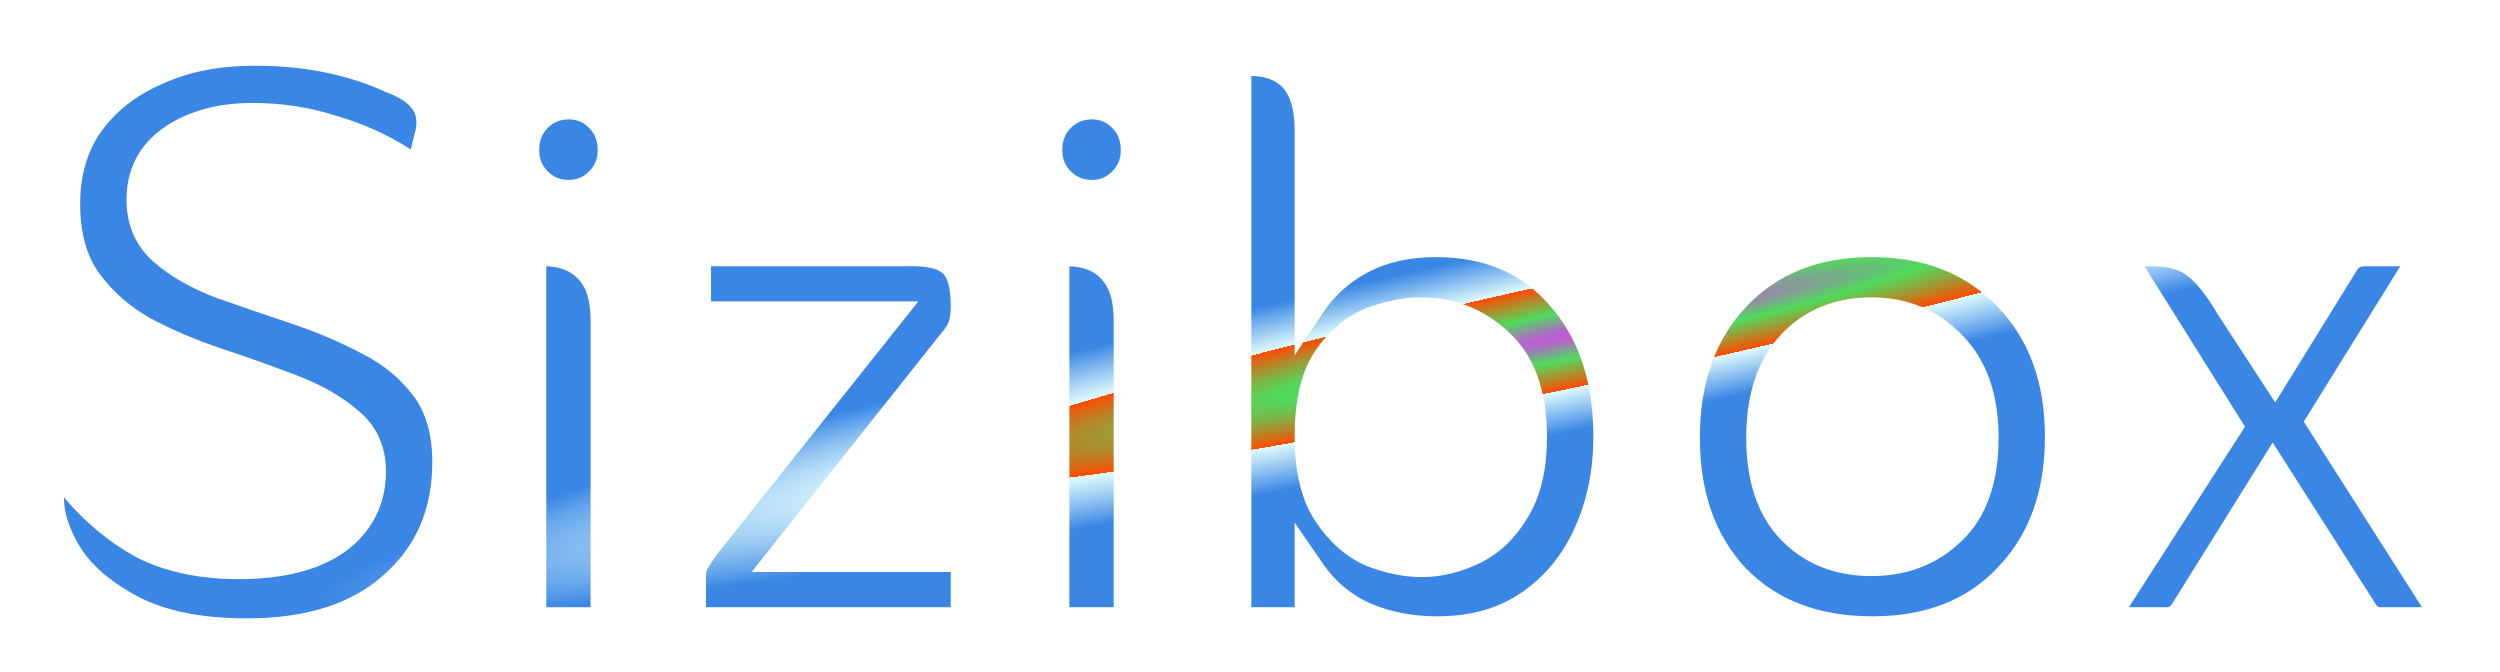 <svg width="93" height="25" viewBox="0 0 93 25" fill="none" xmlns="http://www.w3.org/2000/svg">
    <g filter="url(#filter0_d_10_6)">
        <mask id="path-1-outside-1_10_6" maskUnits="userSpaceOnUse" x="1" y="0" width="91" height="24" fill="black">
            <rect fill="white" x="1" width="91" height="24"/>
            <path d="M1.791 17.367C1.791 16.865 1.954 16.613 2.281 16.613C2.456 16.613 2.62 16.701 2.77 16.877C3.524 17.781 4.378 18.497 5.332 19.024C6.311 19.526 7.491 19.778 8.873 19.778C10.43 19.778 11.635 19.476 12.489 18.874C13.342 18.246 13.769 17.405 13.769 16.35C13.769 15.597 13.493 14.994 12.941 14.542C12.388 14.065 11.685 13.663 10.831 13.336C9.977 13.01 9.061 12.684 8.082 12.357C7.102 12.031 6.186 11.641 5.332 11.189C4.478 10.712 3.775 10.097 3.222 9.344C2.67 8.59 2.394 7.611 2.394 6.406C2.394 5.225 2.695 4.208 3.298 3.355C3.926 2.501 4.767 1.848 5.821 1.396C6.876 0.919 8.082 0.68 9.438 0.68C10.467 0.68 11.396 0.768 12.225 0.944C13.079 1.12 13.857 1.371 14.56 1.697C15.816 2.149 16.293 2.903 15.992 3.957L15.803 4.711C15.753 4.962 15.653 5.087 15.502 5.087C15.402 5.087 15.213 5.012 14.937 4.861C14.159 4.359 13.292 3.97 12.338 3.694C11.409 3.392 10.429 3.242 9.4 3.242C8.22 3.242 7.24 3.505 6.462 4.033C5.683 4.56 5.294 5.301 5.294 6.255C5.294 7.033 5.57 7.661 6.123 8.138C6.675 8.615 7.378 9.017 8.232 9.344C9.086 9.645 10.003 9.959 10.982 10.285C11.961 10.612 12.878 11.001 13.732 11.453C14.585 11.88 15.289 12.457 15.841 13.186C16.393 13.914 16.67 14.856 16.67 16.011C16.67 17.919 16.004 19.464 14.673 20.644C13.367 21.824 11.534 22.414 9.174 22.414C7.466 22.414 6.06 22.138 4.955 21.586C3.875 21.033 3.072 20.368 2.544 19.589C2.042 18.786 1.791 18.045 1.791 17.367ZM19.47 4.409C19.47 3.907 19.633 3.493 19.959 3.166C20.286 2.84 20.688 2.677 21.165 2.677C21.617 2.677 22.006 2.84 22.332 3.166C22.659 3.493 22.822 3.907 22.822 4.409C22.822 4.886 22.659 5.288 22.332 5.615C22.006 5.941 21.617 6.104 21.165 6.104C20.688 6.104 20.286 5.941 19.959 5.615C19.633 5.288 19.47 4.886 19.47 4.409ZM20.035 22C19.834 22 19.733 21.887 19.733 21.661V8.477C19.733 8.251 19.834 8.138 20.035 8.138H20.223C20.951 8.138 21.516 8.352 21.918 8.779C22.345 9.206 22.558 9.858 22.558 10.737V21.661C22.558 21.887 22.458 22 22.257 22H20.035ZM29.176 19.514H35.693C35.868 19.514 35.956 19.627 35.956 19.853V21.661C35.956 21.887 35.868 22 35.693 22H25.974C25.774 22 25.673 21.887 25.673 21.661V20.267C25.673 20.041 25.711 19.866 25.786 19.74C25.861 19.589 25.987 19.388 26.163 19.137L32.943 10.624H26.163C25.962 10.624 25.861 10.524 25.861 10.323V8.477C25.861 8.251 25.962 8.138 26.163 8.138H33.96C34.688 8.138 35.203 8.289 35.504 8.59C35.806 8.892 35.956 9.432 35.956 10.21C35.956 10.537 35.919 10.8 35.843 11.001C35.768 11.202 35.63 11.415 35.429 11.641L29.176 19.514ZM38.929 4.409C38.929 3.907 39.092 3.493 39.419 3.166C39.745 2.84 40.147 2.677 40.624 2.677C41.076 2.677 41.465 2.84 41.792 3.166C42.118 3.493 42.281 3.907 42.281 4.409C42.281 4.886 42.118 5.288 41.792 5.615C41.465 5.941 41.076 6.104 40.624 6.104C40.147 6.104 39.745 5.941 39.419 5.615C39.092 5.288 38.929 4.886 38.929 4.409ZM39.494 22C39.293 22 39.193 21.887 39.193 21.661V8.477C39.193 8.251 39.293 8.138 39.494 8.138H39.682C40.41 8.138 40.975 8.352 41.377 8.779C41.804 9.206 42.018 9.858 42.018 10.737V21.661C42.018 21.887 41.917 22 41.716 22H39.494ZM48.748 20.154V21.661C48.748 21.887 48.66 22 48.485 22H46.262C46.061 22 45.961 21.887 45.961 21.661V1.396C45.961 1.17 46.061 1.057 46.262 1.057H46.451C47.983 1.057 48.748 1.923 48.748 3.656V10.097C49.2 9.419 49.816 8.867 50.594 8.44C51.398 8.013 52.339 7.799 53.419 7.799C55.378 7.799 56.935 8.465 58.09 9.796C59.27 11.127 59.86 12.884 59.86 15.069C59.86 16.4 59.609 17.618 59.107 18.723C58.605 19.828 57.877 20.707 56.922 21.36C55.968 22.013 54.813 22.339 53.457 22.339C52.477 22.339 51.573 22.163 50.745 21.812C49.916 21.435 49.251 20.883 48.748 20.154ZM52.892 19.702C53.52 19.702 54.147 19.552 54.775 19.25C55.403 18.949 55.918 18.459 56.319 17.781C56.746 17.103 56.96 16.199 56.96 15.069C56.96 13.512 56.545 12.357 55.717 11.604C54.913 10.85 53.959 10.474 52.854 10.474C52.277 10.474 51.661 10.599 51.008 10.85C50.381 11.101 49.841 11.566 49.389 12.244C48.962 12.897 48.748 13.839 48.748 15.069C48.748 16.274 48.974 17.216 49.426 17.894C49.878 18.572 50.418 19.049 51.046 19.326C51.699 19.577 52.314 19.702 52.892 19.702ZM69.653 22.339C67.519 22.339 65.811 21.686 64.531 20.38C63.275 19.049 62.647 17.292 62.647 15.107C62.647 12.922 63.275 11.164 64.531 9.833C65.811 8.477 67.506 7.799 69.616 7.799C71.75 7.799 73.458 8.477 74.738 9.833C76.019 11.164 76.659 12.91 76.659 15.069C76.659 17.254 76.019 19.012 74.738 20.343C73.483 21.674 71.788 22.339 69.653 22.339ZM69.616 19.665C70.796 19.665 71.775 19.288 72.554 18.535C73.357 17.781 73.759 16.639 73.759 15.107C73.759 13.625 73.357 12.483 72.554 11.679C71.775 10.876 70.796 10.474 69.616 10.474C68.41 10.474 67.431 10.876 66.677 11.679C65.924 12.483 65.547 13.625 65.547 15.107C65.547 16.588 65.924 17.718 66.677 18.497C67.431 19.275 68.41 19.665 69.616 19.665ZM84.549 16.387L81.31 21.586C81.134 21.862 80.908 22 80.632 22H78.485C78.384 22 78.321 21.962 78.296 21.887C78.271 21.812 78.284 21.736 78.334 21.661L82.816 14.693L78.899 8.44C78.748 8.239 78.799 8.138 79.05 8.138H80.029C80.757 8.138 81.31 8.289 81.686 8.59C82.088 8.867 82.528 9.406 83.005 10.21L84.624 12.696L87.186 8.553C87.362 8.276 87.625 8.138 87.977 8.138H90.011C90.212 8.138 90.262 8.239 90.162 8.44L86.395 14.504L90.953 21.661C91.003 21.736 91.015 21.812 90.99 21.887C90.965 21.962 90.902 22 90.802 22H88.579C88.253 22 88.014 21.862 87.864 21.586L84.549 16.387Z"/>
        </mask>
        <path d="M1.791 17.367C1.791 16.865 1.954 16.613 2.281 16.613C2.456 16.613 2.62 16.701 2.77 16.877C3.524 17.781 4.378 18.497 5.332 19.024C6.311 19.526 7.491 19.778 8.873 19.778C10.43 19.778 11.635 19.476 12.489 18.874C13.342 18.246 13.769 17.405 13.769 16.35C13.769 15.597 13.493 14.994 12.941 14.542C12.388 14.065 11.685 13.663 10.831 13.336C9.977 13.01 9.061 12.684 8.082 12.357C7.102 12.031 6.186 11.641 5.332 11.189C4.478 10.712 3.775 10.097 3.222 9.344C2.67 8.59 2.394 7.611 2.394 6.406C2.394 5.225 2.695 4.208 3.298 3.355C3.926 2.501 4.767 1.848 5.821 1.396C6.876 0.919 8.082 0.68 9.438 0.68C10.467 0.68 11.396 0.768 12.225 0.944C13.079 1.12 13.857 1.371 14.56 1.697C15.816 2.149 16.293 2.903 15.992 3.957L15.803 4.711C15.753 4.962 15.653 5.087 15.502 5.087C15.402 5.087 15.213 5.012 14.937 4.861C14.159 4.359 13.292 3.97 12.338 3.694C11.409 3.392 10.429 3.242 9.4 3.242C8.22 3.242 7.24 3.505 6.462 4.033C5.683 4.56 5.294 5.301 5.294 6.255C5.294 7.033 5.57 7.661 6.123 8.138C6.675 8.615 7.378 9.017 8.232 9.344C9.086 9.645 10.003 9.959 10.982 10.285C11.961 10.612 12.878 11.001 13.732 11.453C14.585 11.88 15.289 12.457 15.841 13.186C16.393 13.914 16.67 14.856 16.67 16.011C16.67 17.919 16.004 19.464 14.673 20.644C13.367 21.824 11.534 22.414 9.174 22.414C7.466 22.414 6.06 22.138 4.955 21.586C3.875 21.033 3.072 20.368 2.544 19.589C2.042 18.786 1.791 18.045 1.791 17.367ZM19.47 4.409C19.47 3.907 19.633 3.493 19.959 3.166C20.286 2.84 20.688 2.677 21.165 2.677C21.617 2.677 22.006 2.84 22.332 3.166C22.659 3.493 22.822 3.907 22.822 4.409C22.822 4.886 22.659 5.288 22.332 5.615C22.006 5.941 21.617 6.104 21.165 6.104C20.688 6.104 20.286 5.941 19.959 5.615C19.633 5.288 19.47 4.886 19.47 4.409ZM20.035 22C19.834 22 19.733 21.887 19.733 21.661V8.477C19.733 8.251 19.834 8.138 20.035 8.138H20.223C20.951 8.138 21.516 8.352 21.918 8.779C22.345 9.206 22.558 9.858 22.558 10.737V21.661C22.558 21.887 22.458 22 22.257 22H20.035ZM29.176 19.514H35.693C35.868 19.514 35.956 19.627 35.956 19.853V21.661C35.956 21.887 35.868 22 35.693 22H25.974C25.774 22 25.673 21.887 25.673 21.661V20.267C25.673 20.041 25.711 19.866 25.786 19.74C25.861 19.589 25.987 19.388 26.163 19.137L32.943 10.624H26.163C25.962 10.624 25.861 10.524 25.861 10.323V8.477C25.861 8.251 25.962 8.138 26.163 8.138H33.96C34.688 8.138 35.203 8.289 35.504 8.59C35.806 8.892 35.956 9.432 35.956 10.21C35.956 10.537 35.919 10.8 35.843 11.001C35.768 11.202 35.63 11.415 35.429 11.641L29.176 19.514ZM38.929 4.409C38.929 3.907 39.092 3.493 39.419 3.166C39.745 2.84 40.147 2.677 40.624 2.677C41.076 2.677 41.465 2.84 41.792 3.166C42.118 3.493 42.281 3.907 42.281 4.409C42.281 4.886 42.118 5.288 41.792 5.615C41.465 5.941 41.076 6.104 40.624 6.104C40.147 6.104 39.745 5.941 39.419 5.615C39.092 5.288 38.929 4.886 38.929 4.409ZM39.494 22C39.293 22 39.193 21.887 39.193 21.661V8.477C39.193 8.251 39.293 8.138 39.494 8.138H39.682C40.41 8.138 40.975 8.352 41.377 8.779C41.804 9.206 42.018 9.858 42.018 10.737V21.661C42.018 21.887 41.917 22 41.716 22H39.494ZM48.748 20.154V21.661C48.748 21.887 48.66 22 48.485 22H46.262C46.061 22 45.961 21.887 45.961 21.661V1.396C45.961 1.17 46.061 1.057 46.262 1.057H46.451C47.983 1.057 48.748 1.923 48.748 3.656V10.097C49.2 9.419 49.816 8.867 50.594 8.44C51.398 8.013 52.339 7.799 53.419 7.799C55.378 7.799 56.935 8.465 58.09 9.796C59.27 11.127 59.86 12.884 59.86 15.069C59.86 16.4 59.609 17.618 59.107 18.723C58.605 19.828 57.877 20.707 56.922 21.36C55.968 22.013 54.813 22.339 53.457 22.339C52.477 22.339 51.573 22.163 50.745 21.812C49.916 21.435 49.251 20.883 48.748 20.154ZM52.892 19.702C53.52 19.702 54.147 19.552 54.775 19.25C55.403 18.949 55.918 18.459 56.319 17.781C56.746 17.103 56.96 16.199 56.96 15.069C56.96 13.512 56.545 12.357 55.717 11.604C54.913 10.85 53.959 10.474 52.854 10.474C52.277 10.474 51.661 10.599 51.008 10.85C50.381 11.101 49.841 11.566 49.389 12.244C48.962 12.897 48.748 13.839 48.748 15.069C48.748 16.274 48.974 17.216 49.426 17.894C49.878 18.572 50.418 19.049 51.046 19.326C51.699 19.577 52.314 19.702 52.892 19.702ZM69.653 22.339C67.519 22.339 65.811 21.686 64.531 20.38C63.275 19.049 62.647 17.292 62.647 15.107C62.647 12.922 63.275 11.164 64.531 9.833C65.811 8.477 67.506 7.799 69.616 7.799C71.75 7.799 73.458 8.477 74.738 9.833C76.019 11.164 76.659 12.91 76.659 15.069C76.659 17.254 76.019 19.012 74.738 20.343C73.483 21.674 71.788 22.339 69.653 22.339ZM69.616 19.665C70.796 19.665 71.775 19.288 72.554 18.535C73.357 17.781 73.759 16.639 73.759 15.107C73.759 13.625 73.357 12.483 72.554 11.679C71.775 10.876 70.796 10.474 69.616 10.474C68.41 10.474 67.431 10.876 66.677 11.679C65.924 12.483 65.547 13.625 65.547 15.107C65.547 16.588 65.924 17.718 66.677 18.497C67.431 19.275 68.41 19.665 69.616 19.665ZM84.549 16.387L81.31 21.586C81.134 21.862 80.908 22 80.632 22H78.485C78.384 22 78.321 21.962 78.296 21.887C78.271 21.812 78.284 21.736 78.334 21.661L82.816 14.693L78.899 8.44C78.748 8.239 78.799 8.138 79.05 8.138H80.029C80.757 8.138 81.31 8.289 81.686 8.59C82.088 8.867 82.528 9.406 83.005 10.21L84.624 12.696L87.186 8.553C87.362 8.276 87.625 8.138 87.977 8.138H90.011C90.212 8.138 90.262 8.239 90.162 8.44L86.395 14.504L90.953 21.661C91.003 21.736 91.015 21.812 90.99 21.887C90.965 21.962 90.902 22 90.802 22H88.579C88.253 22 88.014 21.862 87.864 21.586L84.549 16.387Z" fill="url(#paint0_angular_10_6)"/>
        <path d="M2.77 16.877L3.223 16.5L3.217 16.494L2.77 16.877ZM5.332 19.024L5.047 19.539L5.055 19.544L5.063 19.548L5.332 19.024ZM12.489 18.874L12.828 19.355L12.837 19.348L12.489 18.874ZM12.941 14.542L12.556 14.987L12.562 14.992L12.568 14.997L12.941 14.542ZM10.831 13.336L10.621 13.886L10.831 13.336ZM8.082 12.357L7.895 12.915L8.082 12.357ZM5.332 11.189L5.045 11.703L5.056 11.71L5.332 11.189ZM3.222 9.344L3.697 8.996L3.222 9.344ZM3.298 3.355L2.823 3.006L2.817 3.015L3.298 3.355ZM5.821 1.396L6.053 1.937L6.064 1.932L5.821 1.396ZM12.225 0.944L12.103 1.52L12.106 1.52L12.225 0.944ZM14.56 1.697L14.312 2.231L14.336 2.242L14.361 2.251L14.56 1.697ZM15.992 3.957L15.426 3.796L15.423 3.805L15.421 3.814L15.992 3.957ZM15.803 4.711L15.232 4.568L15.229 4.581L15.226 4.595L15.803 4.711ZM14.937 4.861L14.618 5.356L14.636 5.368L14.655 5.378L14.937 4.861ZM12.338 3.694L12.156 4.253L12.165 4.256L12.174 4.259L12.338 3.694ZM6.123 8.138L6.507 7.693V7.693L6.123 8.138ZM8.232 9.344L8.022 9.893L8.029 9.896L8.036 9.899L8.232 9.344ZM10.982 10.285L11.168 9.727L10.982 10.285ZM13.732 11.453L13.456 11.973L13.468 11.979L13.732 11.453ZM15.841 13.186L16.31 12.83L15.841 13.186ZM14.673 20.644L14.283 20.204L14.279 20.207L14.673 20.644ZM4.955 21.586L4.687 22.11L4.692 22.112L4.955 21.586ZM2.544 19.589L2.045 19.901L2.051 19.91L2.057 19.919L2.544 19.589ZM2.38 17.367C2.38 17.271 2.388 17.205 2.397 17.162C2.406 17.119 2.414 17.111 2.407 17.123C2.397 17.138 2.373 17.165 2.335 17.184C2.299 17.203 2.275 17.202 2.281 17.202V16.025C1.94 16.025 1.621 16.171 1.42 16.481C1.247 16.747 1.202 17.071 1.202 17.367H2.38ZM2.281 17.202C2.275 17.202 2.269 17.201 2.262 17.2C2.257 17.198 2.254 17.197 2.256 17.198C2.26 17.2 2.284 17.214 2.324 17.26L3.217 16.494C2.992 16.232 2.679 16.025 2.281 16.025V17.202ZM2.318 17.254C3.115 18.21 4.024 18.974 5.047 19.539L5.616 18.509C4.731 18.02 3.933 17.353 3.223 16.5L2.318 17.254ZM5.063 19.548C6.144 20.102 7.421 20.366 8.873 20.366V19.189C7.562 19.189 6.478 18.951 5.6 18.501L5.063 19.548ZM8.873 20.366C10.495 20.366 11.837 20.054 12.828 19.354L12.149 18.393C11.432 18.899 10.364 19.189 8.873 19.189V20.366ZM12.837 19.348C13.841 18.61 14.358 17.593 14.358 16.35H13.181C13.181 17.216 12.844 17.882 12.14 18.399L12.837 19.348ZM14.358 16.35C14.358 15.431 14.011 14.657 13.313 14.086L12.568 14.997C12.975 15.331 13.181 15.762 13.181 16.35H14.358ZM13.325 14.096C12.71 13.565 11.944 13.132 11.041 12.787L10.621 13.886C11.427 14.194 12.066 14.564 12.556 14.987L13.325 14.096ZM11.041 12.787C10.179 12.457 9.254 12.128 8.268 11.799L7.895 12.915C8.868 13.239 9.776 13.563 10.621 13.886L11.041 12.787ZM8.268 11.799C7.317 11.482 6.43 11.105 5.607 10.669L5.056 11.71C5.941 12.178 6.887 12.579 7.895 12.915L8.268 11.799ZM5.619 10.676C4.835 10.238 4.197 9.678 3.697 8.996L2.748 9.692C3.352 10.516 4.121 11.187 5.045 11.703L5.619 10.676ZM3.697 8.996C3.238 8.369 2.982 7.522 2.982 6.406H1.805C1.805 7.7 2.102 8.812 2.748 9.692L3.697 8.996ZM2.982 6.406C2.982 5.331 3.255 4.436 3.779 3.694L2.817 3.015C2.135 3.981 1.805 5.12 1.805 6.406H2.982ZM3.772 3.703C4.332 2.941 5.087 2.351 6.053 1.937L5.59 0.855C4.447 1.345 3.519 2.061 2.824 3.006L3.772 3.703ZM6.064 1.932C7.031 1.495 8.151 1.269 9.438 1.269V0.092C8.012 0.092 6.722 0.343 5.579 0.86L6.064 1.932ZM9.438 1.269C10.434 1.269 11.322 1.354 12.103 1.52L12.347 0.368C11.471 0.182 10.5 0.092 9.438 0.092V1.269ZM12.106 1.52C12.921 1.688 13.655 1.926 14.312 2.231L14.808 1.163C14.059 0.816 13.236 0.551 12.344 0.367L12.106 1.52ZM14.361 2.251C14.924 2.454 15.221 2.693 15.363 2.916C15.491 3.119 15.542 3.389 15.426 3.796L16.558 4.119C16.743 3.47 16.706 2.837 16.357 2.286C16.021 1.756 15.452 1.393 14.76 1.143L14.361 2.251ZM15.421 3.814L15.232 4.568L16.374 4.853L16.563 4.1L15.421 3.814ZM15.226 4.595C15.219 4.631 15.212 4.65 15.21 4.657C15.207 4.664 15.212 4.649 15.231 4.625C15.251 4.6 15.287 4.565 15.342 4.537C15.399 4.509 15.455 4.499 15.502 4.499V5.676C15.77 5.676 15.997 5.552 16.15 5.361C16.284 5.193 16.347 4.995 16.381 4.826L15.226 4.595ZM15.502 4.499C15.545 4.499 15.567 4.506 15.559 4.504C15.553 4.502 15.536 4.497 15.504 4.484C15.44 4.459 15.346 4.414 15.219 4.345L14.655 5.378C14.804 5.459 14.943 5.528 15.067 5.577C15.174 5.62 15.334 5.676 15.502 5.676V4.499ZM15.256 4.367C14.426 3.831 13.507 3.419 12.502 3.128L12.174 4.259C13.078 4.52 13.891 4.887 14.618 5.356L15.256 4.367ZM12.52 3.134C11.529 2.812 10.488 2.653 9.4 2.653V3.83C10.371 3.83 11.289 3.972 12.156 4.253L12.52 3.134ZM9.4 2.653C8.132 2.653 7.03 2.937 6.132 3.545L6.792 4.52C7.451 4.074 8.307 3.83 9.4 3.83V2.653ZM6.132 3.545C5.189 4.184 4.706 5.109 4.706 6.255H5.883C5.883 5.492 6.178 4.936 6.792 4.52L6.132 3.545ZM4.706 6.255C4.706 7.192 5.047 7.987 5.738 8.584L6.507 7.693C6.094 7.336 5.883 6.875 5.883 6.255H4.706ZM5.738 8.584C6.353 9.115 7.12 9.549 8.022 9.893L8.442 8.794C7.637 8.486 6.997 8.116 6.507 7.693L5.738 8.584ZM8.036 9.899C8.894 10.201 9.814 10.516 10.796 10.844L11.168 9.727C10.191 9.402 9.278 9.089 8.428 8.789L8.036 9.899ZM10.796 10.844C11.746 11.161 12.633 11.537 13.456 11.973L14.007 10.933C13.123 10.465 12.176 10.063 11.168 9.727L10.796 10.844ZM13.468 11.979C14.245 12.368 14.877 12.888 15.372 13.541L16.31 12.83C15.7 12.027 14.926 11.392 13.995 10.927L13.468 11.979ZM15.372 13.541C15.829 14.143 16.081 14.95 16.081 16.011H17.258C17.258 14.762 16.959 13.685 16.31 12.83L15.372 13.541ZM16.081 16.011C16.081 17.765 15.478 19.144 14.283 20.204L15.064 21.084C16.531 19.784 17.258 18.074 17.258 16.011H16.081ZM14.279 20.207C13.113 21.261 11.439 21.826 9.174 21.826V23.003C11.63 23.003 13.622 22.388 15.068 21.081L14.279 20.207ZM9.174 21.826C7.525 21.826 6.216 21.558 5.218 21.059L4.692 22.112C5.904 22.718 7.408 23.003 9.174 23.003V21.826ZM5.223 21.062C4.207 20.542 3.49 19.935 3.032 19.259L2.057 19.919C2.654 20.8 3.544 21.525 4.687 22.11L5.223 21.062ZM3.043 19.277C2.577 18.532 2.38 17.899 2.38 17.367H1.202C1.202 18.191 1.507 19.04 2.045 19.901L3.043 19.277ZM19.959 3.166L20.376 3.582V3.582L19.959 3.166ZM22.332 3.166L21.916 3.582L21.916 3.582L22.332 3.166ZM22.332 5.615L21.916 5.198L21.916 5.198L22.332 5.615ZM19.959 5.615L20.376 5.198V5.198L19.959 5.615ZM21.918 8.779L21.49 9.182L21.496 9.189L21.502 9.195L21.918 8.779ZM20.058 4.409C20.058 4.048 20.17 3.788 20.376 3.582L19.543 2.75C19.096 3.197 18.881 3.766 18.881 4.409H20.058ZM20.376 3.582C20.588 3.37 20.838 3.265 21.165 3.265V2.088C20.537 2.088 19.984 2.309 19.543 2.75L20.376 3.582ZM21.165 3.265C21.457 3.265 21.698 3.364 21.916 3.582L22.749 2.75C22.314 2.316 21.777 2.088 21.165 2.088V3.265ZM21.916 3.582C22.122 3.788 22.234 4.048 22.234 4.409H23.411C23.411 3.766 23.196 3.197 22.749 2.75L21.916 3.582ZM22.234 4.409C22.234 4.736 22.128 4.986 21.916 5.198L22.749 6.031C23.19 5.59 23.411 5.037 23.411 4.409H22.234ZM21.916 5.198C21.698 5.417 21.457 5.516 21.165 5.516V6.693C21.777 6.693 22.314 6.465 22.749 6.031L21.916 5.198ZM21.165 5.516C20.838 5.516 20.588 5.41 20.376 5.198L19.543 6.031C19.984 6.472 20.537 6.693 21.165 6.693V5.516ZM20.376 5.198C20.164 4.986 20.058 4.736 20.058 4.409H18.881C18.881 5.037 19.102 5.59 19.543 6.031L20.376 5.198ZM20.035 21.411C20.044 21.411 20.154 21.417 20.249 21.524C20.332 21.618 20.322 21.699 20.322 21.661H19.145C19.145 21.849 19.185 22.099 19.369 22.306C19.564 22.526 19.825 22.589 20.035 22.589V21.411ZM20.322 21.661V8.477H19.145V21.661H20.322ZM20.322 8.477C20.322 8.439 20.332 8.52 20.249 8.614C20.154 8.721 20.044 8.727 20.035 8.727V7.55C19.825 7.55 19.564 7.612 19.369 7.832C19.185 8.039 19.145 8.29 19.145 8.477H20.322ZM20.035 8.727H20.223V7.55H20.035V8.727ZM20.223 8.727C20.831 8.727 21.225 8.901 21.49 9.182L22.347 8.375C21.808 7.803 21.072 7.55 20.223 7.55V8.727ZM21.502 9.195C21.777 9.47 21.97 9.943 21.97 10.737H23.147C23.147 9.774 22.913 8.942 22.334 8.363L21.502 9.195ZM21.97 10.737V21.661H23.147V10.737H21.97ZM21.97 21.661C21.97 21.699 21.96 21.618 22.043 21.524C22.138 21.417 22.248 21.411 22.257 21.411V22.589C22.468 22.589 22.727 22.526 22.923 22.306C23.107 22.099 23.147 21.849 23.147 21.661H21.97ZM22.257 21.411H20.035V22.589H22.257V21.411ZM29.176 19.514L28.715 19.148L27.957 20.102H29.176V19.514ZM25.786 19.74L26.291 20.043L26.302 20.023L26.313 20.003L25.786 19.74ZM26.163 19.137L25.702 18.771L25.691 18.785L25.681 18.8L26.163 19.137ZM32.943 10.624L33.403 10.991L34.164 10.036H32.943V10.624ZM35.843 11.001L36.395 11.208V11.208L35.843 11.001ZM35.429 11.641L34.989 11.25L34.978 11.263L34.968 11.275L35.429 11.641ZM29.176 20.102H35.693V18.925H29.176V20.102ZM35.693 20.102C35.675 20.102 35.631 20.1 35.576 20.076C35.518 20.051 35.465 20.011 35.426 19.96C35.355 19.869 35.368 19.8 35.368 19.853H36.545C36.545 19.68 36.514 19.442 36.355 19.237C36.174 19.005 35.916 18.925 35.693 18.925V20.102ZM35.368 19.853V21.661H36.545V19.853H35.368ZM35.368 21.661C35.368 21.714 35.355 21.645 35.426 21.554C35.465 21.503 35.518 21.463 35.576 21.438C35.631 21.414 35.675 21.411 35.693 21.411V22.589C35.916 22.589 36.174 22.509 36.355 22.277C36.514 22.072 36.545 21.834 36.545 21.661H35.368ZM35.693 21.411H25.974V22.589H35.693V21.411ZM25.974 21.411C25.984 21.411 26.093 21.417 26.188 21.524C26.272 21.618 26.262 21.699 26.262 21.661H25.085C25.085 21.849 25.125 22.099 25.309 22.306C25.504 22.526 25.764 22.589 25.974 22.589V21.411ZM26.262 21.661V20.267H25.085V21.661H26.262ZM26.262 20.267C26.262 20.186 26.269 20.128 26.277 20.089C26.285 20.051 26.293 20.039 26.291 20.043L25.282 19.437C25.129 19.691 25.085 19.988 25.085 20.267H26.262ZM26.313 20.003C26.369 19.891 26.475 19.718 26.645 19.475L25.681 18.8C25.499 19.059 25.354 19.287 25.26 19.477L26.313 20.003ZM26.623 19.504L33.403 10.991L32.483 10.258L25.702 18.771L26.623 19.504ZM32.943 10.036H26.163V11.213H32.943V10.036ZM26.163 10.036C26.153 10.036 26.254 10.034 26.353 10.133C26.452 10.232 26.45 10.333 26.45 10.323H25.273C25.273 10.514 25.321 10.766 25.521 10.965C25.72 11.165 25.972 11.213 26.163 11.213V10.036ZM26.45 10.323V8.477H25.273V10.323H26.45ZM26.45 8.477C26.45 8.439 26.46 8.52 26.377 8.614C26.282 8.721 26.172 8.727 26.163 8.727V7.55C25.953 7.55 25.692 7.612 25.497 7.832C25.313 8.039 25.273 8.29 25.273 8.477H26.45ZM26.163 8.727H33.96V7.55H26.163V8.727ZM33.96 8.727C34.636 8.727 34.953 8.872 35.088 9.007L35.921 8.174C35.453 7.706 34.741 7.55 33.96 7.55V8.727ZM35.088 9.007C35.218 9.136 35.368 9.471 35.368 10.21H36.545C36.545 9.393 36.394 8.648 35.921 8.174L35.088 9.007ZM35.368 10.21C35.368 10.499 35.334 10.685 35.292 10.794L36.395 11.208C36.504 10.916 36.545 10.574 36.545 10.21H35.368ZM35.292 10.794C35.251 10.906 35.16 11.058 34.989 11.25L35.869 12.032C36.1 11.773 36.286 11.498 36.395 11.208L35.292 10.794ZM34.968 11.275L28.715 19.148L29.637 19.88L35.89 12.008L34.968 11.275ZM39.419 3.166L39.835 3.582V3.582L39.419 3.166ZM41.792 3.166L41.376 3.582V3.582L41.792 3.166ZM41.792 5.615L41.376 5.198V5.198L41.792 5.615ZM39.419 5.615L39.835 5.198V5.198L39.419 5.615ZM41.377 8.779L40.949 9.182L40.955 9.189L40.961 9.195L41.377 8.779ZM39.517 4.409C39.517 4.048 39.629 3.788 39.835 3.582L39.002 2.75C38.555 3.197 38.34 3.766 38.34 4.409H39.517ZM39.835 3.582C40.047 3.37 40.297 3.265 40.624 3.265V2.088C39.997 2.088 39.443 2.309 39.002 2.75L39.835 3.582ZM40.624 3.265C40.916 3.265 41.157 3.364 41.376 3.582L42.208 2.75C41.774 2.316 41.236 2.088 40.624 2.088V3.265ZM41.376 3.582C41.581 3.788 41.693 4.048 41.693 4.409H42.87C42.87 3.766 42.655 3.197 42.208 2.75L41.376 3.582ZM41.693 4.409C41.693 4.736 41.587 4.986 41.376 5.198L42.208 6.031C42.649 5.59 42.87 5.037 42.87 4.409H41.693ZM41.376 5.198C41.157 5.417 40.916 5.516 40.624 5.516V6.693C41.236 6.693 41.774 6.465 42.208 6.031L41.376 5.198ZM40.624 5.516C40.297 5.516 40.047 5.41 39.835 5.198L39.002 6.031C39.443 6.472 39.997 6.693 40.624 6.693V5.516ZM39.835 5.198C39.623 4.986 39.517 4.736 39.517 4.409H38.34C38.34 5.037 38.562 5.59 39.002 6.031L39.835 5.198ZM39.494 21.411C39.503 21.411 39.613 21.417 39.708 21.524C39.791 21.618 39.781 21.699 39.781 21.661H38.604C38.604 21.849 38.644 22.099 38.828 22.306C39.023 22.526 39.284 22.589 39.494 22.589V21.411ZM39.781 21.661V8.477H38.604V21.661H39.781ZM39.781 8.477C39.781 8.439 39.791 8.52 39.708 8.614C39.613 8.721 39.503 8.727 39.494 8.727V7.55C39.284 7.55 39.023 7.612 38.828 7.832C38.644 8.039 38.604 8.29 38.604 8.477H39.781ZM39.494 8.727H39.682V7.55H39.494V8.727ZM39.682 8.727C40.29 8.727 40.684 8.901 40.949 9.182L41.806 8.375C41.267 7.803 40.531 7.55 39.682 7.55V8.727ZM40.961 9.195C41.236 9.47 41.429 9.943 41.429 10.737H42.606C42.606 9.774 42.373 8.942 41.794 8.363L40.961 9.195ZM41.429 10.737V21.661H42.606V10.737H41.429ZM41.429 21.661C41.429 21.699 41.419 21.618 41.502 21.524C41.597 21.417 41.707 21.411 41.716 21.411V22.589C41.927 22.589 42.187 22.526 42.382 22.306C42.566 22.099 42.606 21.849 42.606 21.661H41.429ZM41.716 21.411H39.494V22.589H41.716V21.411ZM48.748 20.154L49.233 19.82L48.16 18.264V20.154H48.748ZM48.748 10.097H48.16V12.041L49.238 10.424L48.748 10.097ZM50.594 8.44L50.318 7.92L50.311 7.924L50.594 8.44ZM58.09 9.796L57.645 10.181L57.65 10.186L58.09 9.796ZM59.107 18.723L58.571 18.479L59.107 18.723ZM56.922 21.36L56.59 20.874L56.922 21.36ZM50.745 21.812L50.501 22.348L50.508 22.351L50.515 22.354L50.745 21.812ZM54.775 19.25L54.52 18.72L54.775 19.25ZM56.319 17.781L55.822 17.468L55.817 17.474L55.813 17.481L56.319 17.781ZM55.717 11.604L55.314 12.033L55.321 12.039L55.717 11.604ZM51.008 10.85L50.797 10.301L50.79 10.304L51.008 10.85ZM49.389 12.244L48.899 11.918L48.896 11.922L49.389 12.244ZM49.426 17.894L49.916 17.568L49.426 17.894ZM51.046 19.326L50.809 19.864L50.822 19.87L50.835 19.875L51.046 19.326ZM48.16 20.154V21.661H49.337V20.154H48.16ZM48.16 21.661C48.16 21.714 48.147 21.645 48.218 21.554C48.257 21.503 48.31 21.463 48.368 21.438C48.423 21.414 48.466 21.411 48.485 21.411V22.589C48.708 22.589 48.966 22.509 49.147 22.277C49.306 22.072 49.337 21.834 49.337 21.661H48.16ZM48.485 21.411H46.262V22.589H48.485V21.411ZM46.262 21.411C46.272 21.411 46.381 21.417 46.476 21.524C46.559 21.618 46.55 21.699 46.55 21.661H45.372C45.372 21.849 45.413 22.099 45.596 22.306C45.792 22.526 46.052 22.589 46.262 22.589V21.411ZM46.55 21.661V1.396H45.372V21.661H46.55ZM46.55 1.396C46.55 1.358 46.559 1.439 46.476 1.533C46.381 1.64 46.272 1.645 46.262 1.645V0.468C46.052 0.468 45.792 0.531 45.596 0.751C45.413 0.957 45.372 1.208 45.372 1.396H46.55ZM46.262 1.645H46.451V0.468H46.262V1.645ZM46.451 1.645C47.106 1.645 47.495 1.827 47.733 2.096C47.983 2.379 48.16 2.864 48.16 3.656H49.337C49.337 2.715 49.131 1.9 48.615 1.317C48.087 0.72 47.327 0.468 46.451 0.468V1.645ZM48.16 3.656V10.097H49.337V3.656H48.16ZM49.238 10.424C49.633 9.831 50.174 9.341 50.877 8.956L50.311 7.924C49.457 8.392 48.768 9.007 48.259 9.771L49.238 10.424ZM50.87 8.959C51.574 8.585 52.418 8.388 53.419 8.388V7.211C52.261 7.211 51.221 7.44 50.318 7.92L50.87 8.959ZM53.419 8.388C55.229 8.388 56.615 8.995 57.645 10.181L58.534 9.41C57.254 7.935 55.527 7.211 53.419 7.211V8.388ZM57.65 10.186C58.714 11.386 59.272 12.994 59.272 15.069H60.449C60.449 12.775 59.827 10.867 58.53 9.405L57.65 10.186ZM59.272 15.069C59.272 16.324 59.035 17.458 58.571 18.479L59.643 18.966C60.183 17.778 60.449 16.476 60.449 15.069H59.272ZM58.571 18.479C58.111 19.492 57.451 20.285 56.59 20.874L57.255 21.845C58.302 21.129 59.098 20.164 59.643 18.966L58.571 18.479ZM56.59 20.874C55.749 21.449 54.715 21.75 53.457 21.75V22.928C54.91 22.928 56.186 22.576 57.255 21.845L56.59 20.874ZM53.457 21.75C52.549 21.75 51.724 21.588 50.975 21.27L50.515 22.354C51.422 22.738 52.406 22.928 53.457 22.928V21.75ZM50.988 21.276C50.254 20.942 49.673 20.458 49.233 19.82L48.264 20.488C48.828 21.307 49.578 21.928 50.501 22.348L50.988 21.276ZM52.892 20.291C53.617 20.291 54.331 20.116 55.03 19.781L54.52 18.72C53.963 18.987 53.422 19.114 52.892 19.114V20.291ZM55.03 19.781C55.776 19.423 56.373 18.846 56.826 18.081L55.813 17.481C55.463 18.073 55.03 18.475 54.52 18.72L55.03 19.781ZM56.818 18.095C57.323 17.292 57.548 16.267 57.548 15.069H56.371C56.371 16.132 56.17 16.915 55.822 17.468L56.818 18.095ZM57.548 15.069C57.548 13.413 57.106 12.071 56.113 11.168L55.321 12.039C55.985 12.643 56.371 13.611 56.371 15.069H57.548ZM56.119 11.174C55.206 10.318 54.108 9.885 52.854 9.885V11.062C53.81 11.062 54.62 11.382 55.314 12.033L56.119 11.174ZM52.854 9.885C52.191 9.885 51.504 10.029 50.797 10.301L51.22 11.4C51.819 11.169 52.362 11.062 52.854 11.062V9.885ZM50.79 10.304C50.031 10.608 49.403 11.161 48.899 11.918L49.878 12.571C50.278 11.971 50.731 11.595 51.227 11.397L50.79 10.304ZM48.896 11.922C48.38 12.711 48.16 13.785 48.16 15.069H49.337C49.337 13.893 49.544 13.083 49.881 12.566L48.896 11.922ZM48.16 15.069C48.16 16.338 48.396 17.41 48.937 18.221L49.916 17.568C49.553 17.022 49.337 16.211 49.337 15.069H48.16ZM48.937 18.221C49.439 18.974 50.06 19.535 50.809 19.864L51.283 18.787C50.776 18.564 50.318 18.17 49.916 17.568L48.937 18.221ZM50.835 19.875C51.541 20.147 52.228 20.291 52.892 20.291V19.114C52.4 19.114 51.857 19.007 51.257 18.776L50.835 19.875ZM64.531 20.38L64.102 20.784L64.11 20.792L64.531 20.38ZM64.531 9.833L64.103 9.429L64.102 9.429L64.531 9.833ZM74.738 9.833L74.311 10.238L74.314 10.242L74.738 9.833ZM74.738 20.343L74.314 19.934L74.31 19.939L74.738 20.343ZM72.554 18.535L72.151 18.105L72.144 18.112L72.554 18.535ZM72.554 11.679L72.131 12.089L72.138 12.095L72.554 11.679ZM66.677 18.497L66.255 18.906L66.677 18.497ZM69.653 21.75C67.648 21.75 66.102 21.142 64.951 19.968L64.11 20.792C65.52 22.23 67.389 22.928 69.653 22.928V21.75ZM64.959 19.976C63.825 18.775 63.236 17.172 63.236 15.107H62.059C62.059 17.411 62.724 19.323 64.102 20.784L64.959 19.976ZM63.236 15.107C63.236 13.041 63.825 11.438 64.959 10.237L64.102 9.429C62.724 10.89 62.059 12.803 62.059 15.107H63.236ZM64.958 10.238C66.113 9.015 67.645 8.388 69.616 8.388V7.211C67.368 7.211 65.51 7.94 64.103 9.429L64.958 10.238ZM69.616 8.388C71.614 8.388 73.157 9.017 74.311 10.238L75.166 9.429C73.758 7.938 71.886 7.211 69.616 7.211V8.388ZM74.314 10.242C75.472 11.444 76.071 13.034 76.071 15.069H77.248C77.248 12.785 76.566 10.884 75.162 9.425L74.314 10.242ZM76.071 15.069C76.071 17.131 75.471 18.733 74.314 19.934L75.162 20.751C76.568 19.29 77.248 17.376 77.248 15.069H76.071ZM74.31 19.939C73.185 21.132 71.655 21.75 69.653 21.75V22.928C71.92 22.928 73.781 22.215 75.166 20.747L74.31 19.939ZM69.616 20.253C70.934 20.253 72.064 19.827 72.963 18.957L72.144 18.112C71.486 18.749 70.658 19.076 69.616 19.076V20.253ZM72.956 18.964C73.919 18.061 74.348 16.736 74.348 15.107H73.171C73.171 16.541 72.796 17.501 72.151 18.105L72.956 18.964ZM74.348 15.107C74.348 13.518 73.914 12.207 72.97 11.263L72.138 12.095C72.8 12.758 73.171 13.732 73.171 15.107H74.348ZM72.976 11.27C72.081 10.345 70.945 9.885 69.616 9.885V11.062C70.646 11.062 71.47 11.406 72.131 12.089L72.976 11.27ZM69.616 9.885C68.265 9.885 67.124 10.342 66.248 11.277L67.107 12.082C67.738 11.409 68.556 11.062 69.616 11.062V9.885ZM66.248 11.277C65.362 12.222 64.959 13.528 64.959 15.107H66.136C66.136 13.722 66.487 12.743 67.107 12.082L66.248 11.277ZM64.959 15.107C64.959 16.684 65.361 17.983 66.255 18.906L67.1 18.088C66.487 17.454 66.136 16.493 66.136 15.107H64.959ZM66.255 18.906C67.132 19.813 68.271 20.253 69.616 20.253V19.076C68.55 19.076 67.73 18.738 67.1 18.088L66.255 18.906ZM84.549 16.387L85.045 16.071L84.543 15.284L84.049 16.076L84.549 16.387ZM81.31 21.586L81.806 21.902L81.809 21.897L81.31 21.586ZM78.334 21.661L78.824 21.988L78.829 21.979L78.334 21.661ZM82.816 14.693L83.311 15.011L83.513 14.697L83.315 14.38L82.816 14.693ZM78.899 8.44L79.398 8.127L79.385 8.106L79.37 8.087L78.899 8.44ZM81.686 8.59L81.319 9.05L81.335 9.063L81.353 9.075L81.686 8.59ZM83.005 10.21L82.499 10.511L82.505 10.521L82.511 10.531L83.005 10.21ZM84.624 12.696L84.131 13.017L84.637 13.794L85.125 13.006L84.624 12.696ZM87.186 8.553L86.689 8.237L86.685 8.243L87.186 8.553ZM90.162 8.44L90.662 8.75L90.676 8.727L90.688 8.703L90.162 8.44ZM86.395 14.504L85.895 14.194L85.7 14.508L85.898 14.82L86.395 14.504ZM90.953 21.661L90.456 21.977L90.463 21.988L90.953 21.661ZM90.99 21.887L91.549 22.073V22.073L90.99 21.887ZM87.864 21.586L88.38 21.304L88.371 21.286L88.36 21.269L87.864 21.586ZM84.049 16.076L80.81 21.274L81.809 21.897L85.049 16.699L84.049 16.076ZM80.813 21.27C80.722 21.413 80.667 21.411 80.632 21.411V22.589C81.149 22.589 81.546 22.311 81.806 21.902L80.813 21.27ZM80.632 21.411H78.485V22.589H80.632V21.411ZM78.485 21.411C78.503 21.411 78.577 21.414 78.665 21.467C78.765 21.527 78.827 21.617 78.855 21.701L77.738 22.073C77.791 22.232 77.897 22.379 78.059 22.476C78.21 22.567 78.366 22.589 78.485 22.589V21.411ZM78.855 21.701C78.871 21.75 78.877 21.81 78.867 21.871C78.858 21.929 78.836 21.968 78.824 21.988L77.844 21.334C77.709 21.537 77.647 21.8 77.738 22.073L78.855 21.701ZM78.829 21.979L83.311 15.011L82.321 14.374L77.839 21.343L78.829 21.979ZM83.315 14.38L79.398 8.127L78.4 8.752L82.318 15.005L83.315 14.38ZM79.37 8.087C79.351 8.061 79.366 8.075 79.382 8.122C79.398 8.17 79.432 8.313 79.35 8.477C79.268 8.641 79.133 8.699 79.085 8.716C79.038 8.731 79.018 8.727 79.05 8.727V7.55C78.956 7.55 78.835 7.558 78.713 7.599C78.589 7.64 78.404 7.736 78.297 7.95C78.19 8.164 78.224 8.37 78.265 8.494C78.306 8.616 78.372 8.718 78.428 8.793L79.37 8.087ZM79.05 8.727H80.029V7.55H79.05V8.727ZM80.029 8.727C80.689 8.727 81.088 8.865 81.319 9.05L82.054 8.131C81.531 7.713 80.826 7.55 80.029 7.55V8.727ZM81.353 9.075C81.646 9.277 82.032 9.725 82.499 10.511L83.511 9.91C83.023 9.088 82.53 8.456 82.02 8.105L81.353 9.075ZM82.511 10.531L84.131 13.017L85.118 12.375L83.498 9.889L82.511 10.531ZM85.125 13.006L87.686 8.862L86.685 8.243L84.124 12.387L85.125 13.006ZM87.682 8.869C87.741 8.777 87.809 8.727 87.977 8.727V7.55C87.442 7.55 86.982 7.776 86.689 8.237L87.682 8.869ZM87.977 8.727H90.011V7.55H87.977V8.727ZM90.011 8.727C90.019 8.727 89.978 8.729 89.915 8.704C89.841 8.674 89.737 8.606 89.673 8.477C89.613 8.357 89.621 8.253 89.628 8.211C89.635 8.171 89.645 8.156 89.635 8.176L90.688 8.703C90.728 8.622 90.77 8.52 90.789 8.405C90.809 8.288 90.811 8.121 90.726 7.95C90.54 7.579 90.153 7.55 90.011 7.55V8.727ZM89.662 8.129L85.895 14.194L86.895 14.815L90.662 8.75L89.662 8.129ZM85.898 14.82L90.456 21.977L91.449 21.345L86.891 14.188L85.898 14.82ZM90.463 21.988C90.45 21.968 90.429 21.929 90.419 21.871C90.409 21.81 90.415 21.75 90.432 21.701L91.549 22.073C91.64 21.8 91.577 21.537 91.442 21.334L90.463 21.988ZM90.432 21.701C90.46 21.617 90.522 21.527 90.621 21.467C90.71 21.414 90.784 21.411 90.802 21.411V22.589C90.921 22.589 91.076 22.567 91.227 22.476C91.389 22.379 91.496 22.232 91.549 22.073L90.432 21.701ZM90.802 21.411H88.579V22.589H90.802V21.411ZM88.579 21.411C88.501 21.411 88.465 21.395 88.451 21.387C88.437 21.379 88.412 21.361 88.38 21.304L87.347 21.867C87.467 22.087 87.635 22.275 87.861 22.406C88.085 22.535 88.332 22.589 88.579 22.589V21.411ZM88.36 21.269L85.045 16.071L84.053 16.704L87.368 21.902L88.36 21.269Z" fill="white" mask="url(#path-1-outside-1_10_6)"/>
    </g>
    <defs>
        <filter id="filter0_d_10_6" x="0.614" y="0.68" width="91.591" height="24.088" filterUnits="userSpaceOnUse" color-interpolation-filters="sRGB">
            <feFlood flood-opacity="0" result="BackgroundImageFix"/>
            <feColorMatrix in="SourceAlpha" type="matrix" values="0 0 0 0 0 0 0 0 0 0 0 0 0 0 0 0 0 0 127 0" result="hardAlpha"/>
            <feOffset dy="1.177"/>
            <feGaussianBlur stdDeviation="0.589"/>
            <feComposite in2="hardAlpha" operator="out"/>
            <feColorMatrix type="matrix" values="0 0 0 0 0 0 0 0 0 0 0 0 0 0 0 0 0 0 0.25 0"/>
            <feBlend mode="normal" in2="BackgroundImageFix" result="effect1_dropShadow_10_6"/>
            <feBlend mode="normal" in="SourceGraphic" in2="effect1_dropShadow_10_6" result="shape"/>
        </filter>
        <radialGradient id="paint0_angular_10_6" cx="0" cy="0" r="1" gradientUnits="userSpaceOnUse" gradientTransform="translate(59.866 10.935) rotate(167.776) scale(57.013 4.115)">
            <stop offset="0.046" stop-color="#B95FD0"/>
            <stop offset="0.215" stop-color="#4FDB5D"/>
            <stop offset="0.48" stop-color="#FE4B02"/>
            <stop offset="0.48" stop-color="#DFFBFD"/>
            <stop offset="0.865" stop-color="#3986E5"/>
        </radialGradient>
    </defs>
</svg>
